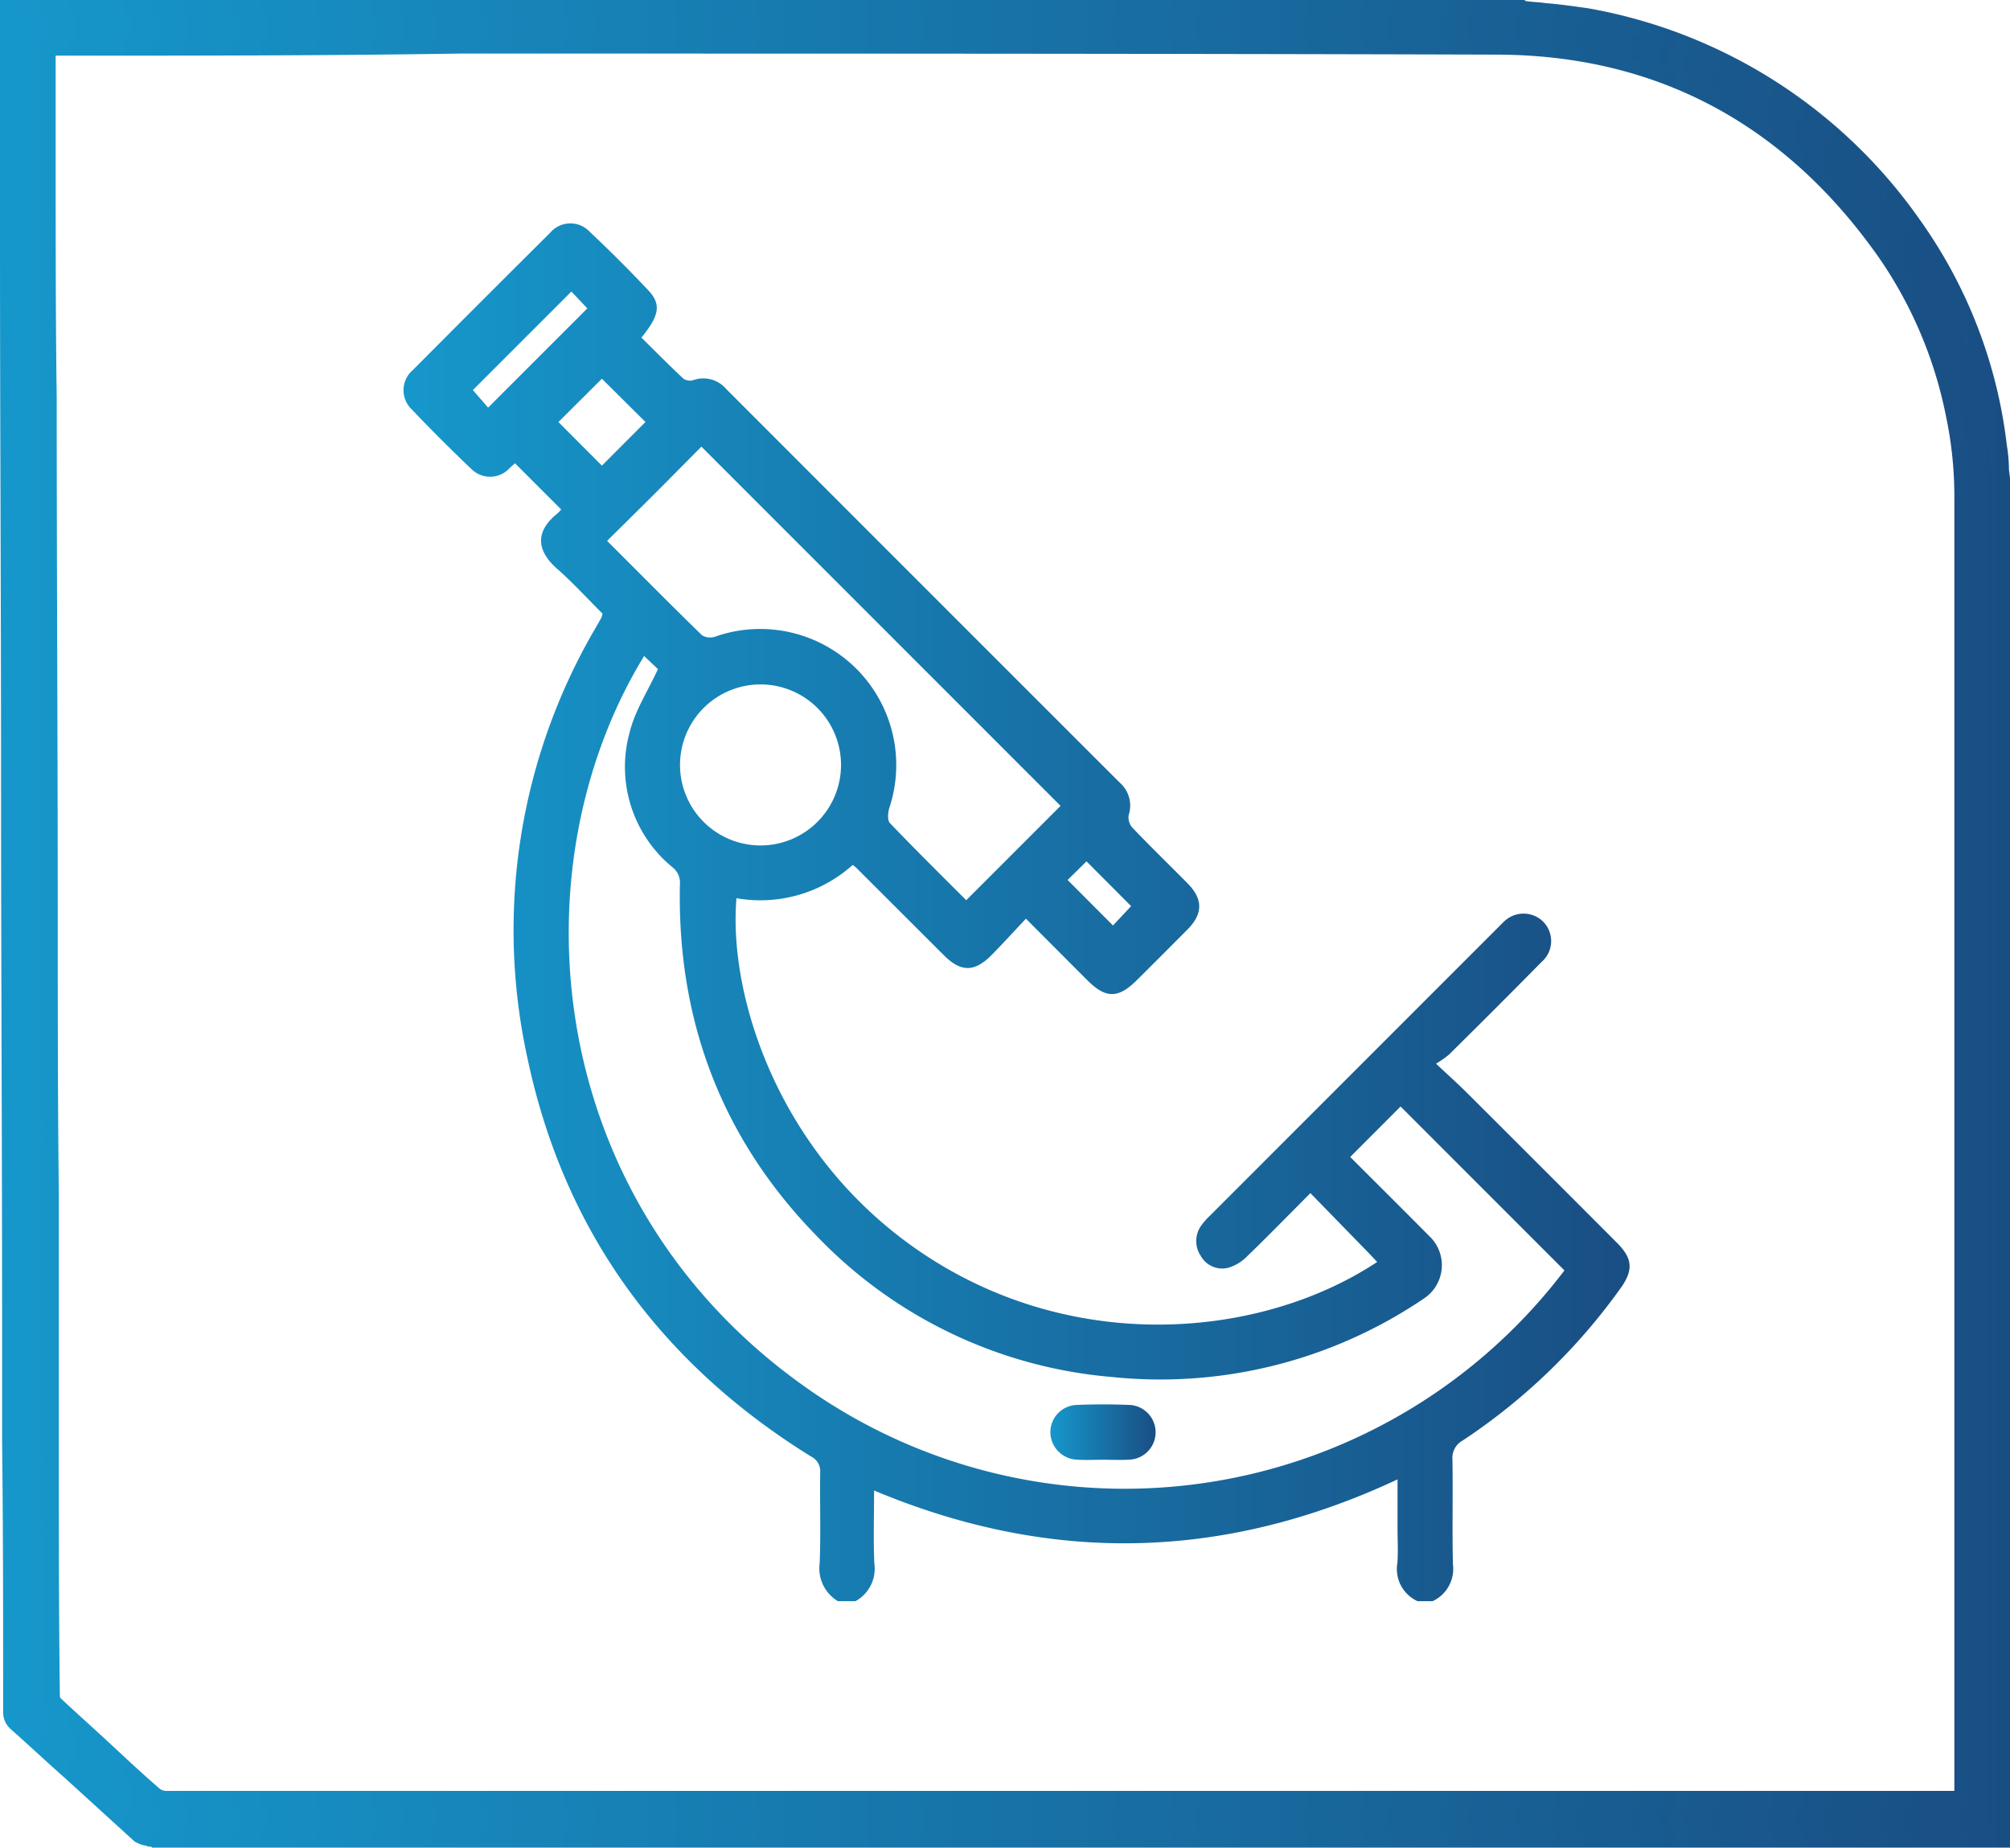 <svg id="Calque_1" data-name="Calque 1" xmlns="http://www.w3.org/2000/svg" xmlns:xlink="http://www.w3.org/1999/xlink" viewBox="0 0 191.4 175.9"><defs><style>.cls-1{fill:url(#Dégradé_sans_nom_12);}.cls-2{fill:url(#Dégradé_sans_nom_13);}.cls-3{fill:url(#Dégradé_sans_nom_13-2);}.cls-4{fill:url(#Dégradé_sans_nom_13-3);}</style><linearGradient id="Dégradé_sans_nom_12" x1="0.8" y1="888.047" x2="190.5" y2="888.047" gradientTransform="translate(0 -800.147)" gradientUnits="userSpaceOnUse"><stop offset="0" stop-color="#1697cb"/><stop offset="1" stop-color="#194e83"/></linearGradient><linearGradient id="Dégradé_sans_nom_13" x1="0" y1="888.097" x2="191.4" y2="888.097" xlink:href="#Dégradé_sans_nom_12"/><linearGradient id="Dégradé_sans_nom_13-2" x1="38.423" y1="86.85" x2="155.177" y2="86.85" gradientTransform="matrix(1, 0, 0, 1, 0, 0)" xlink:href="#Dégradé_sans_nom_12"/><linearGradient id="Dégradé_sans_nom_13-3" x1="100.019" y1="136.347" x2="110.043" y2="136.347" gradientTransform="matrix(1, 0, 0, 1, 0, 0)" xlink:href="#Dégradé_sans_nom_12"/></defs><g id="_34rysv.tif" data-name=" 34rysv.tif"><path class="cls-1" d="M190.5,45.6V175H14a1.909,1.909,0,0,1-.8-.3c-3.9-3.6-7.8-7.1-11.8-10.7a1.086,1.086,0,0,1-.4-.9c0-12.3,0-24.6-.1-36.9q.15-26.4,0-52.8C.9,49.2.8,25,.8.8H144.6c.2,0,.4.1.6.1,2,.2,3.9.4,5.9.7a48.134,48.134,0,0,1,31,19.7,43.784,43.784,0,0,1,8.1,21.1C190.3,43.5,190.4,44.6,190.5,45.6Zm-3.7,125.7V47.7a44.692,44.692,0,0,0-.8-8.2,41.194,41.194,0,0,0-6.5-15.4c-9-12.8-21.4-19.6-37.1-19.6-45.7-.1-91.5,0-137.2,0H4.5v.8c0,10.8.1,21.6.1,32.4,0,16.6.1,33.1.1,49.7,0,16.2.1,32.4.1,48.6,0,8.5,0,16.9.1,25.4a.909.909,0,0,0,.4.8c3.1,2.9,6.2,5.7,9.3,8.5a1.901,1.901,0,0,0,1.3.5H186.8Z"/><path class="cls-2" d="M14.3,175.8a.601.601,0,0,1-.4-.1h-.1a2.995,2.995,0,0,1-1-.4c-2.2-2-4.5-4.1-6.7-6.1-1.7-1.5-3.4-3.1-5.1-4.6a2.127,2.127,0,0,1-.7-1.5c0-8.7,0-17.5-.1-26V126.3C.2,108.7.1,91.1.1,73.6.1,56.8,0,39.9,0,23.1V0H145a.367.367,0,0,1,.3.1c.6.1,1.3.1,1.9.2,1.3.1,2.7.3,4.1.5a48.967,48.967,0,0,1,31.5,20.1,46.143,46.143,0,0,1,8.3,21.5,14.979,14.979,0,0,1,.2,2.2c0,.3.1.7.1,1V175.9H14.5A.31.31,0,0,0,14.3,175.8Zm-.5-1.7c.1,0,.2.1.3.1H189.7V45.6c0-.3-.1-.6-.1-1a14.917,14.917,0,0,1-.2-2.1,44.259,44.259,0,0,0-8-20.7A47.061,47.061,0,0,0,150.9,2.3c-1.3-.2-2.6-.4-3.9-.5-.6-.1-1.3-.1-1.9-.2a.901.901,0,0,1-.5-.1H1.6V22.8c0,16.8.1,33.7.1,50.5,0,17.6.1,35.2.1,52.7v10.8c0,8.5,0,17.4.1,26.1a.399.399,0,0,0,.2.4c1.7,1.5,3.4,3.1,5.1,4.6C9.3,170,11.6,172.1,13.8,174.1Zm2-2a2.41,2.41,0,0,1-1.8-.7c-1.5-1.3-2.9-2.7-4.4-4-1.6-1.5-3.3-3-4.9-4.5a1.974,1.974,0,0,1-.6-1.4C4.1,153.1,4,145,4,136V113.3c0-8.6,0-17.3-.1-25.9,0-16.6-.1-33.1-.1-49.7,0-7.3,0-14.7-.1-22V3.7H43.8c32.3,0,65.7,0,98.6.1,15.7,0,28.4,6.8,37.7,20a40.655,40.655,0,0,1,6.7,15.7,47.774,47.774,0,0,1,.8,8.4V172.2H168.3C118.2,172.1,66.6,172.1,15.8,172.1ZM5.3,5.3h0V15.8c0,7.3,0,14.7.1,22,0,16.6.1,33.1.1,49.7,0,8.6,0,17.3.1,25.9v22.7c0,9,0,17.1.1,25.4a.349.349,0,0,0,.1.2c1.6,1.5,3.3,3,4.9,4.5,1.4,1.3,2.9,2.7,4.4,4a1.08,1.08,0,0,0,.7.3H186.1V47.7a37.095,37.095,0,0,0-.8-8.1,40.344,40.344,0,0,0-6.4-15.1c-9-12.8-21.3-19.3-36.5-19.3-32.9-.1-66.3-.1-98.6-.1C31.2,5.3,18.1,5.3,5.3,5.3Z"/></g><path class="cls-3" d="M79.785,152.435a3.641,3.641,0,0,1-1.732-3.614c.113-2.875.008-5.759.048-8.638a1.543,1.543,0,0,0-.866-1.516c-14.309-8.869-23.53-21.45-27.013-37.95A56.876,56.876,0,0,1,56.724,59.76c.177-.313.359-.623.532-.937a3.044,3.044,0,0,0,.124-.398c-1.403-1.397-2.802-2.929-4.348-4.294-2.081-1.837-1.945-3.64.007-5.211a3.306,3.306,0,0,0,.397-.419l-4.396-4.395c-.044.039-.271.237-.493.439a2.517,2.517,0,0,1-3.66.104q-2.914-2.766-5.686-5.681a2.519,2.519,0,0,1,.126-3.751q6.514-6.552,13.067-13.065a2.523,2.523,0,0,1,3.749-.1c1.918,1.811,3.792,3.674,5.599,5.596,1.246,1.326,1.043,2.405-.665,4.492,1.321,1.303,2.637,2.632,4,3.91a1.101,1.101,0,0,0,.926.145,2.86,2.86,0,0,1,3.153.842q18.742,18.76,37.502,37.502a2.896,2.896,0,0,1,.821,3.054,1.469,1.469,0,0,0,.33,1.184c1.715,1.79,3.492,3.522,5.239,5.281,1.529,1.539,1.529,2.925.005,4.458q-2.369,2.382-4.75,4.752c-1.814,1.814-2.992,1.825-4.777.039-1.888-1.888-3.772-3.78-5.832-5.845C96.544,88.679,95.502,89.83,94.411,90.933c-1.613,1.631-2.914,1.624-4.518.024q-4.205-4.195-8.406-8.393a3.162,3.162,0,0,0-.295-.215,13.156,13.156,0,0,1-11.062,3.163c-.798,9.288,4.016,24.736,17.91,33.934,14.546,9.63,32.249,7.879,43.099.697-.25-.265-.49-.529-.739-.784-1.837-1.889-3.676-3.776-5.618-5.77-2.09,2.097-4.009,4.067-5.985,5.977a4.273,4.273,0,0,1-1.782,1.113,2.334,2.334,0,0,1-2.681-1.128,2.523,2.523,0,0,1,.09-2.927,6.32,6.32,0,0,1,.797-.892Q128.921,102.027,142.625,88.326c.17-.17.333-.347.511-.506a2.662,2.662,0,0,1,3.778-.107,2.626,2.626,0,0,1-.099,3.85q-4.382,4.441-8.823,8.825a10.056,10.056,0,0,1-1.247.879c1.183,1.111,2.104,1.935,2.978,2.806q7.139,7.115,14.257,14.251c1.49,1.491,1.574,2.6.33,4.328A57.282,57.282,0,0,1,139.288,137.138a1.886,1.886,0,0,0-.981,1.83c.055,3.319-.032,6.64.045,9.958a3.378,3.378,0,0,1-1.928,3.508h-1.44a3.353,3.353,0,0,1-1.92-3.627c.082-1.074.015-2.159.015-3.239V140.842c-16.524,7.74-33.037,8.1-49.846,1.058,0,2.42-.074,4.691.025,6.953a3.52,3.52,0,0,1-1.794,3.581Zm-18.448-89.984c-12.378,20.235-9.684,51.954,15.42,69.649a52.579,52.579,0,0,0,72.214-11.152L133.369,105.343l-4.797,4.803c2.462,2.461,5.011,4.991,7.54,7.542a3.802,3.802,0,0,1-.577,5.971,44.701,44.701,0,0,1-29.613,7.438,44.047,44.047,0,0,1-28.247-13.527c-8.995-9.258-13.205-20.474-12.931-33.368a1.866,1.866,0,0,0-.695-1.626,12.339,12.339,0,0,1-4.085-12.879c.502-2.032,1.717-3.887,2.687-5.994Zm39.653,14.27L66.79,42.521c-1.378,1.389-2.862,2.896-4.359,4.392-1.518,1.517-3.048,3.022-4.619,4.579,3.076,3.076,6.028,6.055,9.031,8.983a1.487,1.487,0,0,0,1.248.139A12.954,12.954,0,0,1,84.692,76.893c-.145.451-.206,1.198.051,1.467,2.398,2.512,4.874,4.949,7.265,7.345C95.088,82.624,98.103,79.609,100.99,76.721Zm-20.905-3.904a7.665,7.665,0,1,0-7.702,7.672A7.664,7.664,0,0,0,80.085,72.817Zm-26.91-32.638,4.139,4.15,4.15-4.155L57.315,36.056Zm1.234-12.426-9.382,9.38,1.452,1.673,9.447-9.445Zm49.053,54.249-1.801,1.775,4.323,4.331c.544-.581,1.151-1.228,1.725-1.841Z"/><path class="cls-4" d="M104.954,138.974l0-.004c.876,0,1.756.048,2.628-.011a2.606,2.606,0,0,0-.026-5.205c-1.67-.067-3.347-.068-5.018-.001a2.606,2.606,0,0,0-2.519,2.555,2.643,2.643,0,0,0,2.545,2.657C103.358,139.017,104.157,138.974,104.954,138.974Z"/><path class="cls-4" d="M104.954,138.974c-.797,0-1.596.042-2.389-.009a2.643,2.643,0,0,1-2.545-2.657,2.606,2.606,0,0,1,2.519-2.555c1.67-.067,3.347-.066,5.018.001a2.606,2.606,0,0,1,.026,5.205c-.872.059-1.752.011-2.628.011Z"/></svg>